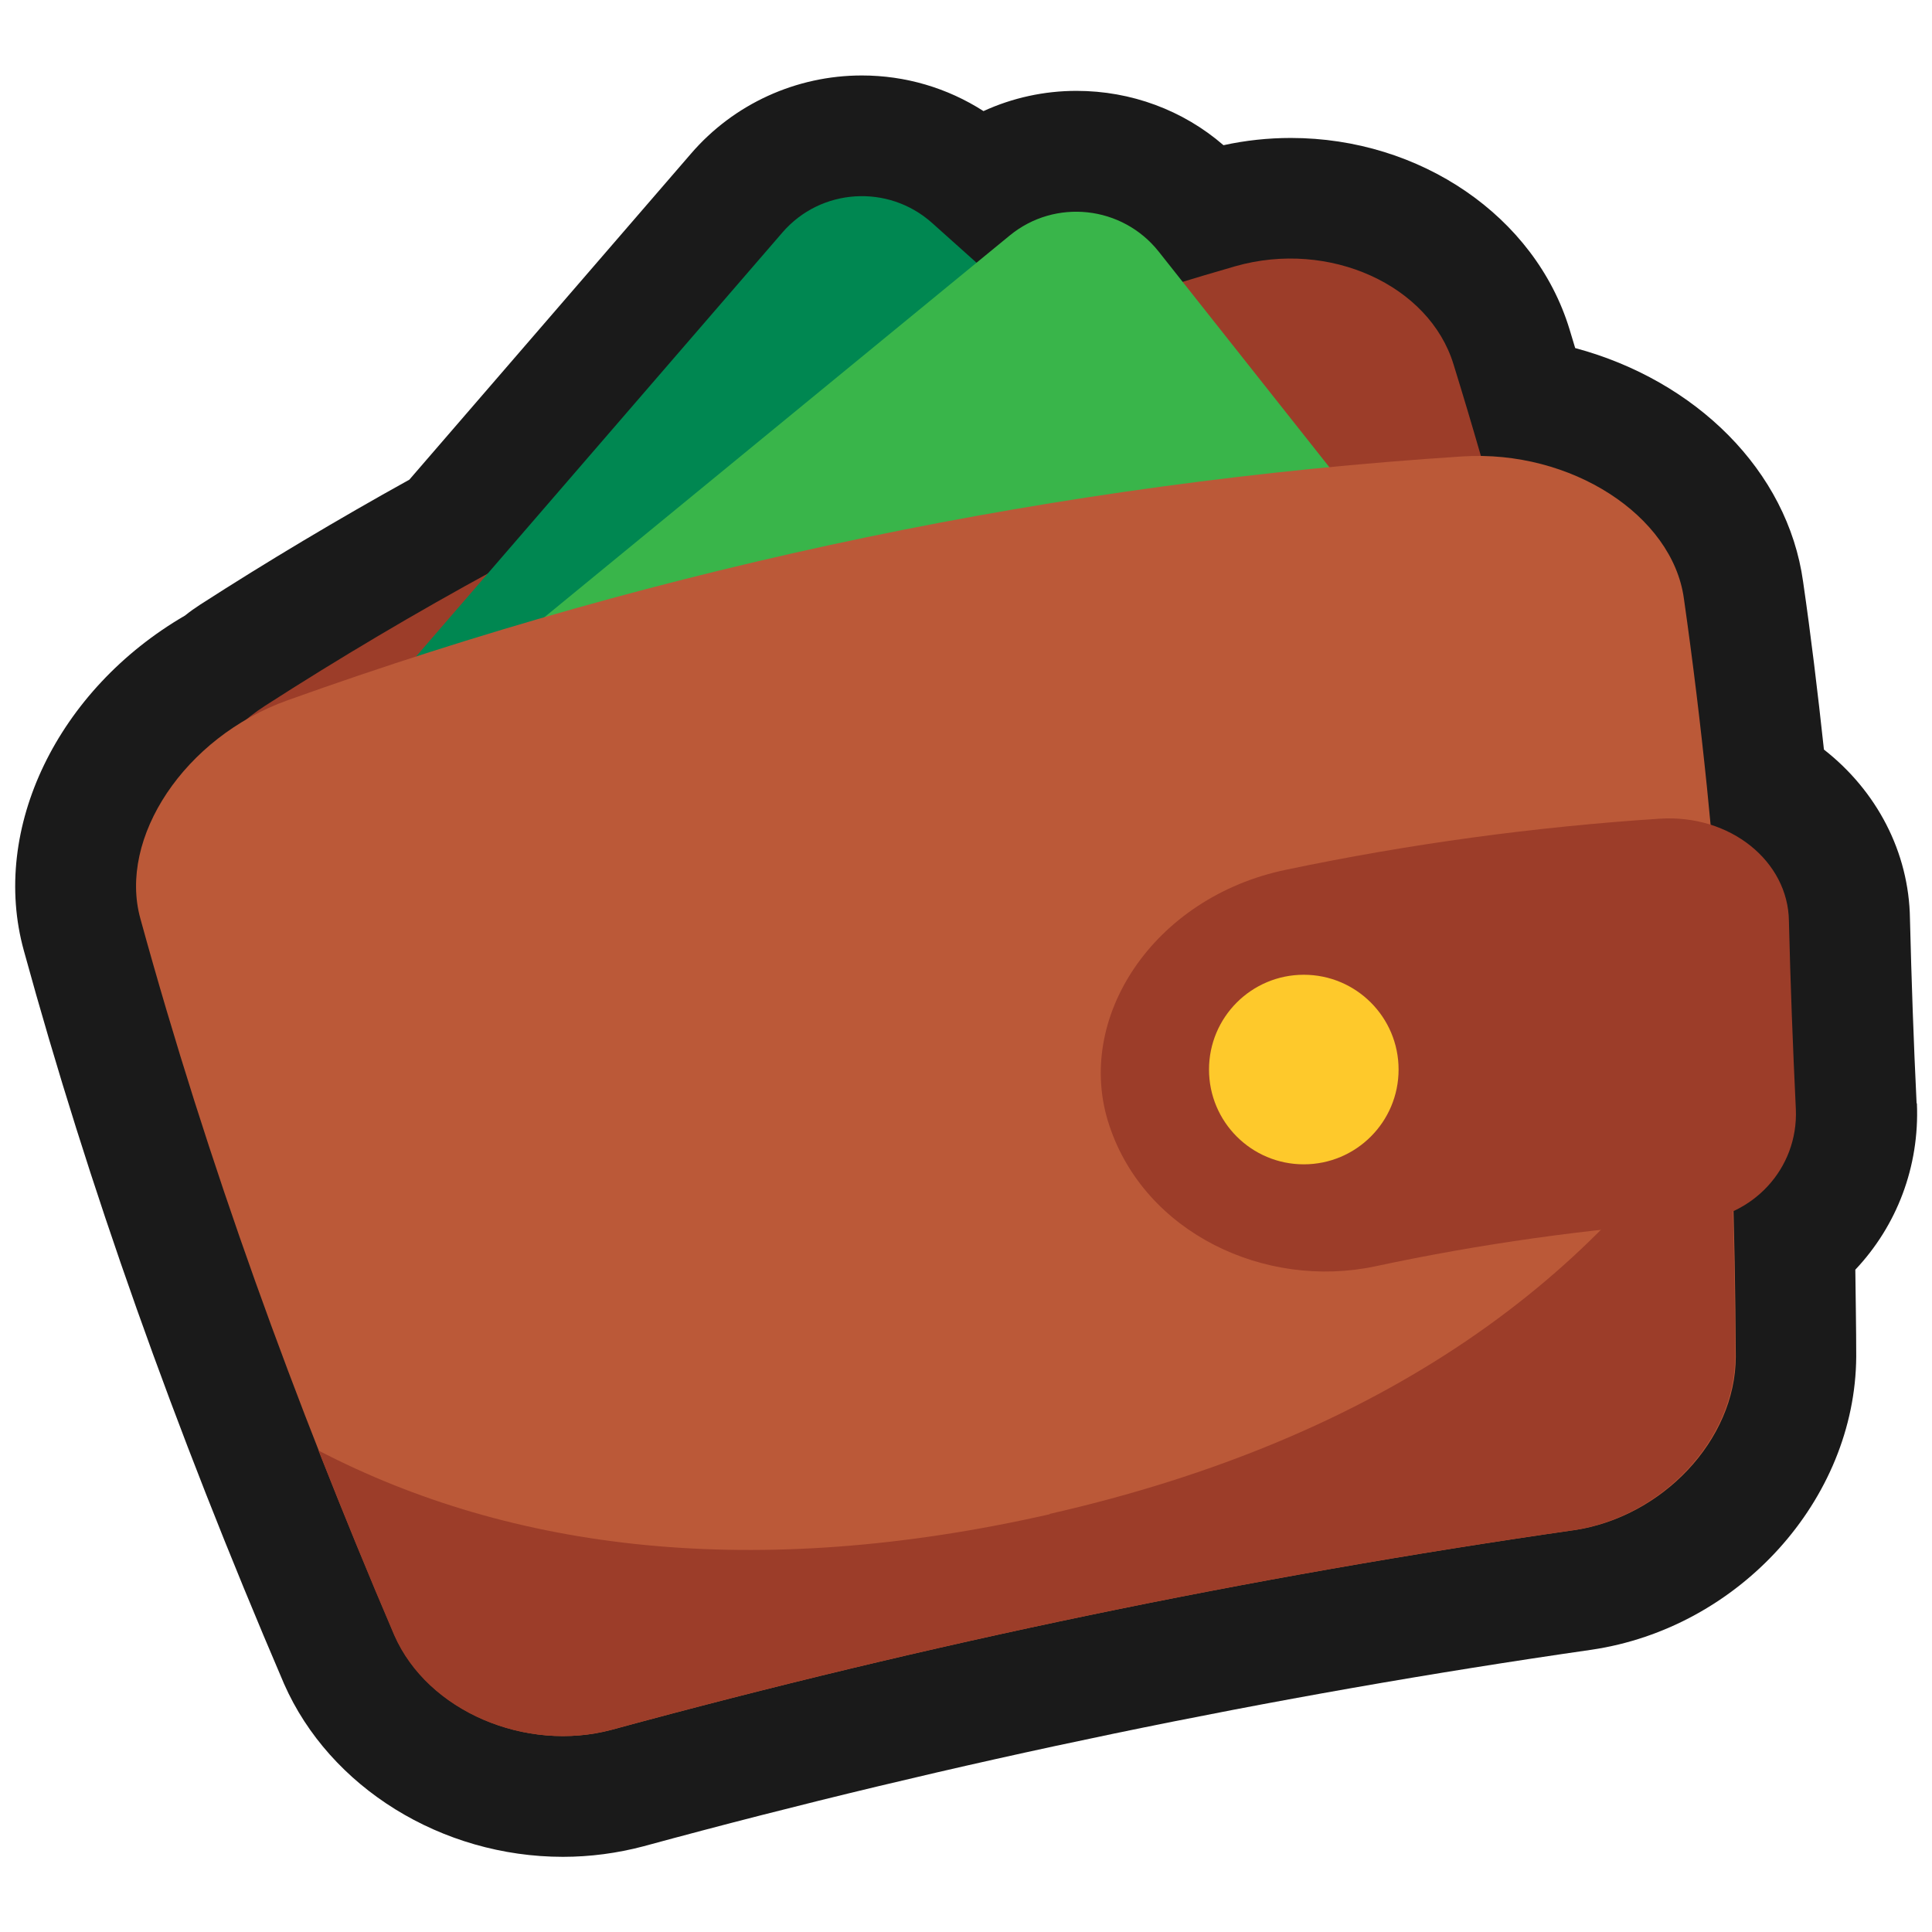 <?xml version="1.0" encoding="UTF-8"?>
<svg id="Layer_2" data-name="Layer 2" xmlns="http://www.w3.org/2000/svg" viewBox="0 0 64 64">
  <defs>
    <style>
      .cls-1 {
        fill: #bb5938;
      }

      .cls-1, .cls-2, .cls-3, .cls-4, .cls-5, .cls-6, .cls-7 {
        stroke-width: 0px;
      }

      .cls-1, .cls-3, .cls-5, .cls-6, .cls-7 {
        fill-rule: evenodd;
      }

      .cls-2 {
        fill: #fec92b;
      }

      .cls-3 {
        fill: #008751;
      }

      .cls-4 {
        opacity: 0;
      }

      .cls-4, .cls-6 {
        fill: #1a1a1a;
      }

      .cls-5 {
        fill: #9c3d29;
      }

      .cls-7 {
        fill: #39b54a;
      }
    </style>
  </defs>
  <g id="Exports_1" data-name="Exports 1">
    <g>
      <rect class="cls-4" width="64" height="64"/>
      <g>
        <path class="cls-6" d="M63.49,36.55c-.1-2.04-.17-4.11-.22-6.11-.03-2.22-1.11-4.25-2.85-5.61-.21-1.94-.43-3.77-.69-5.56-.51-3.68-3.56-6.67-7.55-7.74-.06-.21-.13-.42-.19-.63-1.14-3.73-4.94-6.33-9.23-6.33-.75,0-1.5.08-2.23.24-1.34-1.16-3.06-1.8-4.87-1.8-1.07,0-2.12.23-3.08.67-1.2-.77-2.59-1.18-4.03-1.18-2.17,0-4.24.94-5.66,2.59l-9.33,10.8c-2.38,1.32-4.71,2.71-6.93,4.14-.17.11-.34.23-.5.36C1.91,22.84-.33,27.45.79,31.49c2.14,7.8,4.95,15.73,8.62,24.29,1.51,3.43,5.22,5.73,9.24,5.73.9,0,1.8-.12,2.67-.35,10.28-2.8,20.84-4.99,31.4-6.51,4.89-.72,8.74-4.97,8.77-9.71,0-.96-.02-1.92-.03-2.88,1.37-1.45,2.13-3.41,2.04-5.51Z"/>
        <path class="cls-5" d="M50.16,43.19c-8.93,3.59-17.42,7.62-25.61,12.07-2.21,1.19-5.17.32-6.61-2.01-4.29-7.12-8.32-14.43-11.88-22.05-1.18-2.5.03-6.09,2.72-7.82,9.86-6.34,20.71-11.27,32.14-14.56,3.12-.89,6.43.63,7.23,3.25,2.47,7.97,4.29,16.13,5.66,24.41.43,2.73-1.26,5.72-3.67,6.7Z"/>
        <path class="cls-3" d="M9.02,27.26L25.92,7.7c1.27-1.47,3.5-1.61,4.95-.32l14.54,13.01-36.38,6.87Z"/>
        <path class="cls-7" d="M13.47,24.19L33.45,7.8c1.5-1.23,3.72-.99,4.93.53l12.11,15.3-37.02.56Z"/>
        <path class="cls-1" d="M52.13,50.69c-10.78,1.55-21.36,3.75-31.86,6.61-2.83.76-6.08-.6-7.2-3.13-3.31-7.73-6.19-15.62-8.42-23.74-.74-2.67,1.46-6.01,4.87-7.23,12.52-4.49,25.65-7.22,38.92-8.08,3.61-.23,6.96,1.96,7.34,4.7,1.19,8.34,1.68,16.72,1.72,25.13-.01,2.77-2.45,5.31-5.36,5.74Z"/>
        <path class="cls-5" d="M34.78,50.16c-9.78,2.22-17.84,1.21-24.23-2.11.81,2.05,1.64,4.09,2.51,6.12,1.11,2.53,4.36,3.89,7.2,3.13,10.5-2.86,21.09-5.06,31.86-6.61,2.9-.43,5.34-2.97,5.36-5.74-.01-3.21-.1-6.41-.26-9.61-4.14,6.96-11.41,12.3-22.45,14.81Z"/>
        <path class="cls-5" d="M56.1,40.46c-3.52.25-7.05.74-10.55,1.49-3.65.77-7.62-1.11-8.8-4.66t0,0c-1.19-3.54,1.45-7.57,5.86-8.48,4.1-.86,8.24-1.42,12.37-1.69,2.35-.15,4.25,1.42,4.28,3.38.05,2.08.13,4.17.23,6.25.08,1.96-1.42,3.57-3.39,3.71Z"/>
        <circle class="cls-2" cx="43.19" cy="35.43" r="3.14"/>
      </g>
    </g>
  </g>
</svg>